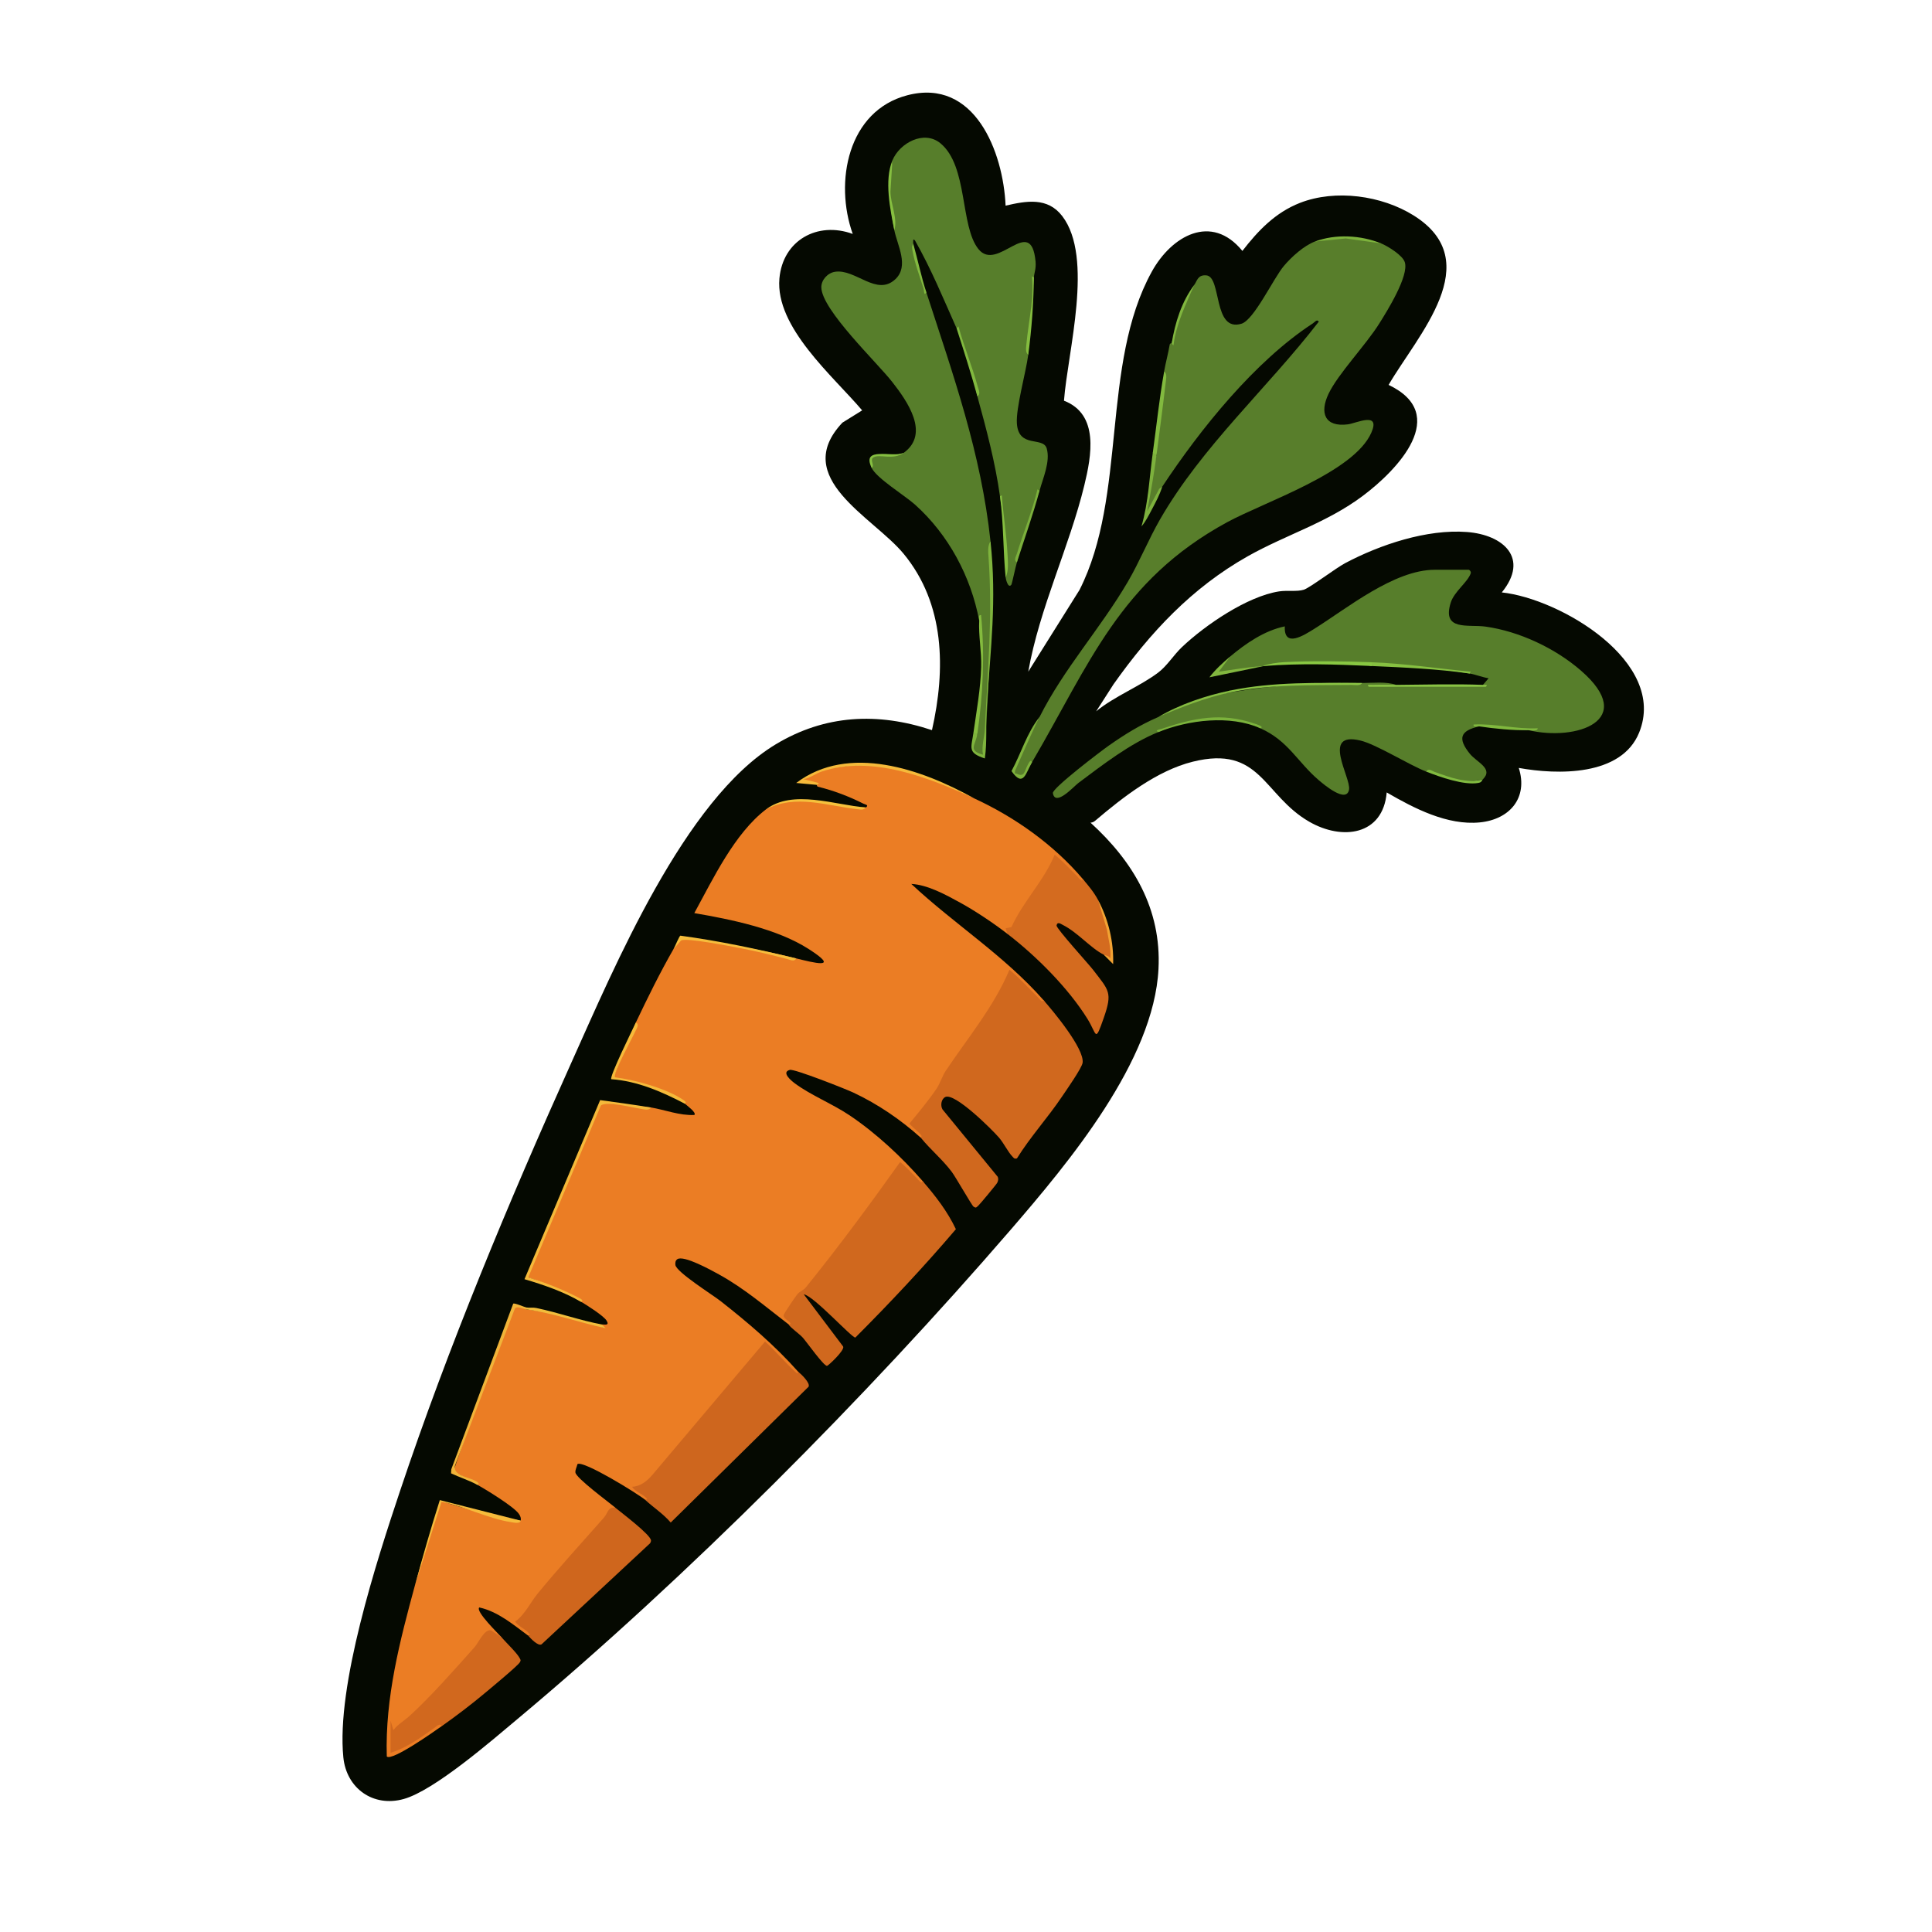 <?xml version="1.0" encoding="UTF-8"?>
<svg id="Layer_1" xmlns="http://www.w3.org/2000/svg" version="1.1" viewBox="0 0 1024 1024">
  <!-- Generator: Adobe Illustrator 29.5.1, SVG Export Plug-In . SVG Version: 2.1.0 Build 141)  -->
  <defs>
    <style>
      .st0 {
        fill: #81b93f;
      }

      .st1 {
        fill: #f2a333;
      }

      .st2 {
        fill: #ce661e;
      }

      .st3 {
        fill: #7bb03c;
      }

      .st4 {
        fill: #f6ba3a;
      }

      .st5 {
        fill: #7db13c;
      }

      .st6 {
        fill: #d0681e;
      }

      .st7 {
        fill: #84bd3f;
      }

      .st8 {
        fill: #86bf41;
      }

      .st9 {
        fill: #86bf40;
      }

      .st10 {
        fill: #88c742;
      }

      .st11 {
        fill: #7db13d;
      }

      .st12 {
        fill: #82b940;
      }

      .st13 {
        fill: #82ba3f;
      }

      .st14 {
        fill: #7bb23c;
      }

      .st15 {
        fill: #82b73f;
      }

      .st16 {
        fill: #587e2b;
      }

      .st17 {
        fill: #f1bd3c;
      }

      .st18 {
        fill: #f1b439;
      }

      .st19 {
        fill: #f6bd3c;
      }

      .st20 {
        fill: #f6bb3b;
      }

      .st21 {
        fill: #cf661d;
      }

      .st22 {
        fill: #81ba40;
      }

      .st23 {
        fill: #86c041;
      }

      .st24 {
        fill: #84bd40;
      }

      .st25 {
        fill: #7db23c;
      }

      .st26 {
        fill: #80b63f;
      }

      .st27 {
        fill: #f5c13c;
      }

      .st28 {
        fill: #eb7d24;
      }

      .st29 {
        fill: #8ac344;
      }

      .st30 {
        fill: #80b83e;
      }

      .st31 {
        fill: #f5ba3a;
      }

      .st32 {
        fill: #84bb3e;
      }

      .st33 {
        fill: #85bc41;
      }

      .st34 {
        fill: #7fb43d;
      }

      .st35 {
        fill: #050901;
      }

      .st36 {
        fill: #f5b93a;
      }

      .st37 {
        fill: #d1681e;
      }

      .st38 {
        fill: #577e2b;
      }

      .st39 {
        fill: #d46b1f;
      }
    </style>
  </defs>
  <path class="st35" d="M533,109c10.95-2.54,22.23-4.6,29.99,5.5,16.9,22,2.88,71.99.94,97.88,18.74,7.24,14.58,29.19,10.78,44.84-7.96,32.74-23.78,65.1-29.71,98.78l27.16-43.32c25.38-50.05,11.2-119.53,38.31-168.69,10.48-19,31.62-31.1,48.02-11,8.34-10.79,17.53-20.39,30.52-25.46,18.78-7.33,43.29-3.96,60.28,6.68,39.13,24.51,1.95,63.52-13.3,89.79,32.88,15.65,4.71,45.05-13.69,58.83-19.19,14.37-40.64,20.54-60.99,32.01-29.66,16.73-51.66,40.36-71.14,67.86l-9.18,14.31c9.62-7.96,23.28-13.24,32.92-20.57,4.77-3.63,8.11-9.26,12.54-13.46,12.27-11.65,34.59-26.91,51.47-29.53,4.32-.67,9.45.24,13.11-.89,3.18-.98,16.8-11.36,21.92-14.08,18.53-9.82,43.31-18.13,64.56-16.51,19.45,1.48,33.16,13.98,18.47,32.02,30.92,3.27,87.99,36.88,72.79,74.3-9.45,23.26-43.36,22.41-63.79,18.72,5.03,15.79-4.73,27.3-20.63,28.87-17.25,1.71-34.92-7.49-49.37-15.88-1.96,22.82-23.61,25.58-41.04,15.53-24.46-14.09-25.71-40.76-61.75-31.82-19,4.71-37.1,18.86-51.73,31.3-.69.58-1.56,1.01-2.48,1,22.67,20.64,37.64,45.74,36.04,77.52-2.45,48.81-47.68,102.73-78.53,138.47-76.55,88.68-171.23,183.82-261.04,258.96-13.86,11.6-44.22,38-60.46,42.54s-30.36-5.68-32.01-22.03c-3.83-37.96,17.61-104.04,29.97-141.01,25.55-76.43,57.78-153.68,90.84-227.16,22.9-50.89,59.98-139.59,108.26-168.74,26.18-15.81,54.15-17.14,82.91-7.58,7.31-32.28,6.89-66.9-15.02-93.47-16.13-19.57-60.08-40.2-32.45-69.5l10.47-6.51c-15.34-18.12-46.13-43.98-43.86-69.89,1.77-20.22,20.19-30.47,38.86-23.62-9.8-27.46-2.72-65.28,28.99-73.52,35.67-9.27,50.78,30.03,52.03,58.53h.02Z"/>
  <path class="st28" d="M516,423c21.74,9.98,42.52,24.66,58,43,1.84,2.03-.09,3.05-2.54,1.84l-11.64-11.56c-7.39,12.15-14.86,24.27-22.4,36.38l-3.42,2.34c-7.41-5.71-16.78-12.01-24.98-16.52-7.62-4.19-17.33-9.55-26.02-9.98,22.85,21.35,49.17,37.85,70,61.5,1.51,1.7.95,2.19-1.27,2.33-1.59.1-14.98-13.87-16.33-16.93-1.75,7.17-5.06,14.05-9.94,20.65-13.49,20.24-26.95,40.17-40.38,59.8,5.1,3.85,6.08,6.23,2.92,7.13-10.64-9.52-22.65-17.76-35.64-23.86-4.2-1.97-31.32-12.69-33.73-12.06-4.81,1.27,1,5.92,2.64,7.14,8.38,6.24,19.94,10.85,29.04,16.96,14.02,9.42,27.61,22.07,38.69,34.81,1.84,2.03-.09,3.05-2.54,1.84l-9.34-9.35c-16.64,25.52-34.63,48.89-53.96,70.13l-5.79,8.64c3.22,1.69,4.88,6.97.64,4.75-12.03-9.22-23.61-19.19-36.98-26.52-3.85-2.11-18.69-10.4-22.07-8.04-1.01.77-1.12,1.85-.99,3.02.43,3.75,19.79,15.89,23.93,19.14,14.54,11.4,28.8,23.55,41.1,37.4,1.73,2.19.64,2.87-2.05,2.17-5.12-5.22-10.33-10.16-15.63-14.84l-58.3,68.99c-2.01,2.3-4.35,4.34-7.17,5.58,5.38,4.59,6.1,6.62,2.15,6.09-4.17-3.4-32.89-21.11-35.94-18.96-.29,1.42-1.23,2.98-1.08,4.43.29,2.92,17.43,15.54,21.02,18.53l-.27,1.33c-17.23,19.21-33.71,38.89-49.44,59.04,6.38,5.2,7.61,7.74,3.71,7.63-7.93-5.84-16.07-12.82-25.99-14.99-2.1,2.1,10.2,13.93,11.99,15.99-1.62,1.42-3.73.73-6.33-2.05-14.8,18.03-31.11,36.7-49.24,51.81-2.32.68-3.46-1.24-3.43-5.76l.73,4.86c1.91,2.39,2.49,10.45-.73,12.14l1.52-2.61c8.15-3.64,15.74-8.23,22.78-13.77,2.42-.94,3.75-.04,2.7,2.38-3.63,2.56-26.29,18.65-29,16-.94-31.13,6.93-61.33,15-91,4.21-14.91,8.82-29.7,13.84-44.38,14.03,4.61,28.08,8.07,42.16,10.38.25-1.39-.2-2.41-.95-3.54-2.51-3.78-17.39-12.89-22.05-15.46-2.85-1.95-7.09-4.27-12.74-6.97,9.91-29.41,20.68-58.64,32.29-87.7,1.32-.79,5.3.56,6.45,1.67,14.28,1.71,28.28,5.04,41.99,9.99-1.57-.47-2.24-1.14-1.99-1.99,1.58.01,4.16.75,2.51-2.01-1.48-2.5-10.58-8.29-13.51-9.99-9.02-5.47-18.61-9.84-28.75-13.12l39.33-92.51c8.89.84,17.7,1.72,26.42,2.63,7.65,1.31,15.14,4.34,23,3.99,1.4-1.23-4.07-5.09-5-5.99-9.22-7.55-25.08-11.53-38.07-13.77,4.03-9.89,8.06-19.64,12.07-29.23,6.24-13.1,12.77-26.41,20-39l3.69-5.63c20.49,2.06,40.93,5.6,61.31,10.63,8.62,2.11,24.27,6.3,6.53-5.03-16.79-10.72-41.04-15.64-60.53-18.98,9.96-18.18,21.3-42.21,38-54.99,8.1-5.21,18.02-5.37,27.28-4.16,8.64,1.87,17.22,2.92,25.72,3.16,1.63-1.39-.37-1.52-1.45-2.05-7.63-3.84-15.72-6.92-24.04-8.96-.48-.2-.56-.5-.51-.98-1.64-1.05-4.04-1.64-7.21-1.79-1.35-1.29,7.52-5.33,9.48-5.83,29.96-7.55,53.93.97,80.73,14.61v.03Z"/>
  <path class="st38" d="M548,147c-1.24,13.71-2.24,27.38-3,41-1.28,9.59-6.6,28.24-6.03,36.47.92,13.34,13.94,6.71,15.82,13.24,1.99,6.93-2.01,15.73-3.79,22.29-4.76,12.22-8.76,24.88-12,38-.81,2.53-2.6,11.54-3.01,12-1.79,2.05-2.93-3.31-2.99-4,.88-13.98-.94-30.23-3-43-2.44-17.69-7.26-35.8-12-53-2.25-11.55-5.56-23.1-9.95-34.65.17-1.57-.18-2.02-1.05-1.35-6.97-15.66-13.51-31.57-22.01-46.49-1.38-1.65-.87.82-.99,1.49.83,8.46,4.34,20.23,7,26,14.18,43.74,29,84.97,34,132,.63,38-.52,75.85-3.45,113.55-7.43-.09-7.17-7.49-3.55-11.55l-.65-2.95c3.42-19.3,3.55-38.32,2.23-57.75,0-.05-.26.28-.58.7-4.37-23.38-16.25-45.57-33.99-61.51-5.37-4.83-20.33-13.93-23.01-19.49-1.88-6.12,2.3-8.36,12.55-6.7l4.45-1.3c14.04-10.18,1.81-27.43-6.03-37.47-8.18-10.49-37.43-38.24-37.65-50.2-.07-3.98,3.37-7.68,7.24-8.28,10.88-1.68,22.07,13.22,31.96,3.97,7.5-7.01,1.06-18.07-.52-26.02-2.57-12.49-2.9-24.83-1-37,3.82-9.23,16.78-16.27,25.51-9.01,14.59,12.13,10.3,43.72,20.03,55.97,10.18,12.83,27.91-18.97,30.33,6.66.37,3.89-.84,6.37-.87,8.38Z"/>
  <path class="st16" d="M732,129c3.51,1.43,11.42,6.3,12.57,9.96,2.3,7.28-9.39,25.92-13.55,32.56-7.19,11.48-21.74,26.52-26.84,37.16-4.9,10.23-1.99,17.81,10.24,16.23,4.45-.57,17.46-7.03,12.41,4.43-9.31,21.15-56.74,36.72-76.51,47.49-56.82,30.96-72.8,75.05-103.33,127.17-4.33,8.23-7.6,9.68-9.79,4.33,4.06-9.72,8.66-19.16,13.79-28.33,13.02-25.86,32.31-46.9,46.81-71.69,6.2-10.6,10.89-22.31,17.02-32.98,22.32-38.81,56.96-69.6,84.16-104.84-.89-1.57-2.26.34-3.11.89-30.83,20.09-59.73,56.11-79.89,86.61-.29.76-8.88,16.36-8.55,13.08.99-9.82,3.11-20.67,5.55-30.08.52-13.65,1.94-27.18,4.27-40.59l-.27-3.41c.86-4.83,2.2-9.63,3.02-14.49.2-.48.5-.56.98-.51,2.84-10.46,6.04-21.46,12-31,1.51-1.99,1.79-5.5,6.46-5.03,8.15.81,3.37,30.24,18.57,25.62,6.68-2.03,16.91-24.02,22.46-30.61,4.05-4.81,10.61-10.75,16.51-12.99,11.79-3.19,23.42-2.27,35,1l.02.02Z"/>
  <path class="st38" d="M810,387c-8.83-1.09-18.14-1.86-27.19-2.51l1.19.51c-10.26,2.32-11.4,6.49-4.98,14.48,3.64,4.53,12.68,7.86,6.98,13.52-9.09,2.24-18.54.85-28.33-4.18l-1.67.18c-9.53-3.75-26.48-14.48-34.99-16.51-20.99-5.01-4.88,19.69-5.98,25.98-1.33,7.58-13.42-2.72-16.05-4.96-11.28-9.58-16.15-20.93-30.99-27.51-15.76-8.52-38.33-5.25-54,2-14.96,6.02-29.61,17.41-42.47,27.03-2.27,1.7-12.19,12.77-13.47,5.35-.44-2.58,25.55-22.33,29.63-25.19,8.73-6.12,16.52-10.92,26.31-15.19,12-5.79,24.79-11.31,38-13,23.13-3.9,46.46-5.57,70-5,5.72,0,12.68-.85,18,1-.71.28-1.25.5-1.19.5,16.12.17,32.46.16,48.5-.01.07,0-1.12.12-1.31-.49l3.01-3.51c-3.08-.45-7.18-2.07-10.01-2.49-15.74-2.59-32.11-4.22-49.13-4.87l-2.87-1.13-1.94.92c-19.02-1.37-37.7-1.01-56.06,1.08l-23.44,3.92c-2.24.23,5.5-8.23,6.44-8.92,8.29-6.98,18.24-13.8,28.99-16.01-.57,11.71,10.2,4.68,15.73,1.23,17.15-10.69,42.15-31.23,63.77-31.23h18c.28,0,1.4.9,1.01,1.98-1.71,4.74-8.71,9.53-10.57,15.45-4.79,15.21,9.28,11.41,18.43,12.69,17.92,2.51,36.98,11.47,50.64,23.36,30.25,26.32-2.4,37.56-28.01,31.51l.02.02Z"/>
  <path class="st6" d="M553,530c5.21,5.92,21.81,25.81,20.81,33.27-.38,2.82-8.81,14.8-10.99,18.04-7.52,11.18-16.72,21.23-23.83,32.68-1.5.36-1.6-.21-2.43-1.05-2.19-2.21-4.61-7.14-7.04-9.96-3.77-4.36-23.5-23.98-28.5-21.54-2.15,1.05-2.66,4.46-1.5,6.53l29.31,35.77c.47,1.18.21,2.12-.31,3.22-.33.71-9.29,11.49-9.98,12.05-1.03.83-1.07,1.51-2.56.51-.9-.61-9.38-15.57-11.55-18.45-5.03-6.67-11.27-11.74-16.41-18.09-.05-.06.91-.42.12-1.46-.91-1.2-6.1-5.52-6.1-6.04,4.72-5.73,10.32-12.46,14.42-18.57,1.91-2.84,2.89-6.48,4.74-9.26,11.71-17.56,25.58-34.03,33.83-53.68,5.34,4.45,10.08,9.59,14.99,14.5.46.46,2.58,3.5,3,1.5l-.02.03Z"/>
  <path class="st6" d="M489,626c6.8,7.81,13.19,16.08,17.64,25.5-16.93,19.87-34.84,38.96-53.28,57.43-1.77.31-22-22.07-27.35-22.93l20.89,27.7c.91,1.96-7.85,10.11-8.53,10.23-1.66.3-10.79-12.62-12.86-14.94-1.83-2.05-6.75-5.43-7.51-6.99-.02-.05,1.14.08.98-.5-.34-1.22-4.07-2.72-3.59-4.55.27-1.02,6.04-9.5,7.16-10.9,1.33-1.66,3.34-2.2,4.44-3.56,17.42-21.51,33.98-43.99,50.02-66.49.51-.35,7.95,7.46,8.98,8.5.46.46,2.58,3.5,3,1.5h0Z"/>
  <path class="st2" d="M423,727c1.73,1.36,6.57,6.03,5.56,7.99l-73.06,71.99c-3.95-4.62-9.08-7.91-13.5-11.98-.04-.04,1.58.12.54-1.01-2.22-2.42-5.8-3.21-7.54-5.98,4.34-.14,7.8-2.91,10.51-6l59.99-70.99c5.73,5.22,10.74,11.33,16.5,16.51,1.14,1.03.95-.57,1-.53Z"/>
  <path class="st39" d="M574,466c3.02,3.58,5.77,6.83,8,11,4.07,10.06,7.51,20.72,7.25,31.72l-4.25-2.72c-6.96-3.49-13.74-11.78-21.72-15.79-1.01-.51-2.9-1.93-3.28.31-.25,1.51,17.07,20.51,19.41,23.57,8.36,10.91,10.36,11.83,5.6,25.43s-3.51,8.75-8.6.56c-10.21-16.43-27.11-33.3-42.42-45.08l-1-2.99,3.1-.63c6.23-13.75,17.19-24.42,22.91-38.38,4.32,3.44,8.08,7.6,11.98,11.5.46.46,2.58,3.5,3,1.5h.02Z"/>
  <path class="st21" d="M326,799c3.22,2.68,19.04,14.55,19.04,17.5,0,.54-.19,1.04-.5,1.48l-57.54,53.58c-1.87.97-5.64-3.04-6.99-4.56-.04-.04,1.39.27.53-1-1.67-2.48-5.75-3.83-7.51-6.5,5.43-3.98,8.06-10.18,12.01-14.97,11.18-13.58,23.27-26.86,34.95-40.05,2.52-2.84,1.81-5.47,6.03-5.48h-.02Z"/>
  <path class="st37" d="M266,868c2.47,2.85,8.08,8.14,9.55,11.03.48.95.52.99.02,1.96-.89,1.73-15.26,13.61-18.09,15.98-7.39,6.22-15.59,12.45-23.47,18.03-.58-2.13-2.89.18-3.73.78-7.17,5.06-14.74,10.68-23.27,13.22v-17l1.5,5c2.32-3.1,5.83-5.02,8.52-7.48,11.3-10.32,24.18-24.91,34.5-36.5,2.15-2.42,5.27-9.82,8.79-8.9l5.7,3.89h-.02Z"/>
  <path class="st36" d="M345,587c-1,1.78-3.62.98-5.22.74-4.14-.63-18.76-4.37-21.32-1.76l-38.47,91.02c8.92,2.83,17.73,6.16,26.03,10.48.49.26,4.18,1.77,1.97,2.53-9.32-5.38-19.7-8.97-30-12.01l40.1-94.92c8.94,1.27,18,2.41,26.9,3.93h.01Z"/>
  <path class="st34" d="M525,287c3.37,31.65.03,56.44-1.99,87.51-.59,9.13.26,18.36-1.02,27.49-9.35-3.07-7.2-5.45-5.99-14,1.46-2.5,1.89-1.5,2,1-.9,6.05-5.18,8.68,2.99,11-.83-4.59.79-9.29,1-13.51,1.54-31.34,4.14-59.48,1.97-90.94-.17-2.42-.62-6.63,1.04-8.55h0Z"/>
  <path class="st18" d="M279,693c.87.28.86.62,0,1-1.68-.23-4.88-2.02-6.11-.39l-31.72,83.14c-1.25,4.98,6.26,6.06,9.88,7.69.47.21,4.15,1.84,1.95,2.55-4.23-2.33-9.5-3.99-13.93-6.09l.12-2.15,32.82-87.77c.61-.58,5.89,1.82,6.99,2.01h0Z"/>
  <path class="st31" d="M516,423c-23.9-10.98-54.09-22.9-80.54-14.04-3.28,1.1-6.03,3.36-9.45,4.05l8.01,2.01c-.13.45-1,.83-1.01.98l-11-1.01c27.77-21.02,66.69-7.23,94,8.01h-.01Z"/>
  <path class="st20" d="M276,806c-.34,1.84-3.99.93-5.24.74-11.87-1.78-24.76-8.42-36.74-10.75l-14.01,44c4.1-15.07,8.35-30.04,13.1-44.91l42.9,10.91h-.01Z"/>
  <path class="st4" d="M337,542c2.04.93.43,3.09-.13,4.37-1.37,3.12-12.41,23.18-10.88,24.63,10.79,1.38,27.5,5.96,36.47,12.17,1.89,1.31.45,1.75.54,1.83-12.13-6.33-25.14-12.03-39-13-1.19-1.13,11.44-26.71,13-30Z"/>
  <path class="st19" d="M422,508c-1.01,1.95-3.32.67-4.78.29-8.38-2.14-16.68-4.22-25.19-5.82-4.88-.92-28.45-5.58-31.04-3.99l-3.98,4.52c.77-1.35,3.05-7,3.62-7.08,20.74,2.82,41.1,7.11,61.38,12.08h0Z"/>
  <path class="st32" d="M518,389l-2-1c1.6-11.31,3.72-22.92,4.04-34.46.23-8.32-1.46-16.75-1.04-24.54.06-1.12-.69-3.26.99-3,2,20.71,1.06,42.4-1.99,63Z"/>
  <path class="st29" d="M722,362c-1.04,1.66-3.8,1-5.49,1.02-21.35.22-43.51-.39-64.51,3.98-.87-.28-.86-.62,0-1,23.11-4.76,46.52-4.03,70-4Z"/>
  <path class="st14" d="M614,388c-2.51-.96,1.1-1.5,1.76-1.73,17.05-5.76,31.62-8.79,49.21-2.74.27.09,5.66,1.66,3.03,2.47-16.11-7.15-37.96-4.45-54,2h0Z"/>
  <path class="st11" d="M613,241c-1.31,10.04-3.07,20.06-4.99,29.99l6.14-11.39c.21-.87,1.62-1.26,1.85-1.61-1.29,4.17-3.44,8.19-5.48,12.02-1.51,2.85-3.4,6.66-5.51,8.98,3.67-12.72,4.2-26,5.99-39,1.47-2.51,1.83-1.49,2,1h0Z"/>
  <path class="st23" d="M727,351c17.58.66,35.02,3.33,52.51,5.01l-.51.99c-17.06-2.47-34.75-3.22-52-4-2.66-.32-2.54-1.24,0-2Z"/>
  <path class="st27" d="M459,428c-1.68,1.43-2.38,1.12-4.34.91-16.17-1.72-33.06-8.21-48.66.09,14.15-10.83,36.64-2.31,53-1Z"/>
  <path class="st5" d="M551,380c-4.67,9.28-8.74,19.06-13.01,28.55-.27,1.89.19,1.19,1.28,1.69,3.69,1.7,3.76-1.55,5.19-4.27.26-.49,1.77-4.18,2.53-1.97-3.26,5.56-4.53,13.76-10.88,4.69,5.08-9.35,8.2-20.37,14.88-28.69h0Z"/>
  <path class="st10" d="M727,351v2c-19.14-.87-37.77-1.52-57,0h-1c3.13-1.1,8.14-1.87,11.46-2.04,14.45-.75,32.02-.5,46.54.04Z"/>
  <path class="st29" d="M740,363c15.08-.1,31.01-.59,46,0,.76.03,3.08-.31,1.5,1h-61.99c-1.62-1.42,1.11-.98,1.98-1.01,4.16-.12,8.36.03,12.52,0h-.01Z"/>
  <path class="st13" d="M613,241l-2-1c1.95-14.23,3.48-28.88,6-43,1.7,1.02,1.07,3.73.88,5.36-1.47,12.8-3.21,25.86-4.88,38.64Z"/>
  <path class="st15" d="M652,348l-6,7.99c7.77-1.13,15.22-2.32,23-2.99.33-.03.67.03,1,0l-29,5.99c3.16-4.13,7.04-7.66,11-10.99Z"/>
  <path class="st17" d="M319,702l1.99,1.99c-14.02-3.04-27.7-7.99-41.99-9.99v-1c1.51.26,3.36-.12,5.21.26,11.7,2.4,23.04,6.57,34.79,8.74Z"/>
  <path class="st1" d="M582,477c5.52,10.33,8.36,22.26,7.99,34l-4.99-5c1.09.55,2.65.47,3.5,2,.56-4.79-1.05-10.25-1.8-15.2l-4.7-15.8Z"/>
  <path class="st24" d="M533,306c-1.39-14.11-1.04-28.84-3-43l.97-.49c.78,10.3,2.47,20.69,3.02,31,.2,3.71.73,9.17-.99,12.49Z"/>
  <path class="st3" d="M551,260c-3.47,12.83-7.94,25.36-12,38-1.92-.89-.43-3.2-.03-4.52,3.5-11.41,8.15-22.47,10.9-34.12l1.13.64h0Z"/>
  <path class="st0" d="M518,210c-3.34-12.12-7.16-24.04-11-36l.99-1c3.01,10.85,7.37,21.33,10.32,32.2.4,1.46,1.61,3.81-.31,4.8Z"/>
  <path class="st7" d="M548,147c-.22,14.03-1.14,27.08-3,41-1.6-1.01-1.15-3.86-1-5.48,1.11-11.99,4.09-23.86,3-36.04l1,.52h0Z"/>
  <path class="st25" d="M732,129l-18.67-2.61-16.33,1.61c10.83-4.11,24.36-3.35,35,1Z"/>
  <path class="st9" d="M474,122c-2.19-11.02-5.4-26.37-1-37l-1.04,16.55c.02,6.5,3.98,14.29,2.04,20.45Z"/>
  <path class="st26" d="M633,151c-4.45,10.36-9.63,20.59-11.02,32.01-.46-.13-.83-1-.98-1.01,1.85-11.06,5.27-22.16,12-31Z"/>
  <path class="st30" d="M784,385c-1.13-.17-3.25.77-2.99-.99,11.4-.6,22.59,2.57,33.99,2,.06,1.81-3.72.96-4.99.99-7.9.21-18.15-.82-26-2h-.01Z"/>
  <path class="st22" d="M786,413c-.8.79-.43,1.61-2.48,1.98-7.5,1.36-20.33-3.15-27.52-5.98.97-2.11,3.09-.32,4.37.13,7.94,2.81,17.27,6.46,25.63,3.87Z"/>
  <path class="st33" d="M652,366v1c-12.53,2.61-26.42,7.96-38,13,11.18-6.67,25.24-11.37,38-14Z"/>
  <path class="st12" d="M491,155c-1.41,2.17-1.13-.92-1.48-2.01-2.01-6.32-4.77-13.77-5.9-20.22-.51-2.91.09-2.24.38-3.77,2.42,8.57,4.26,17.54,7,26Z"/>
  <path class="st8" d="M479,240c-5.73,4.15-12.91.37-16.05,2.46-2.21,1.47.96,4.14-.95,5.54-5.71-11.82,11.22-5.19,17-8Z"/>
</svg>